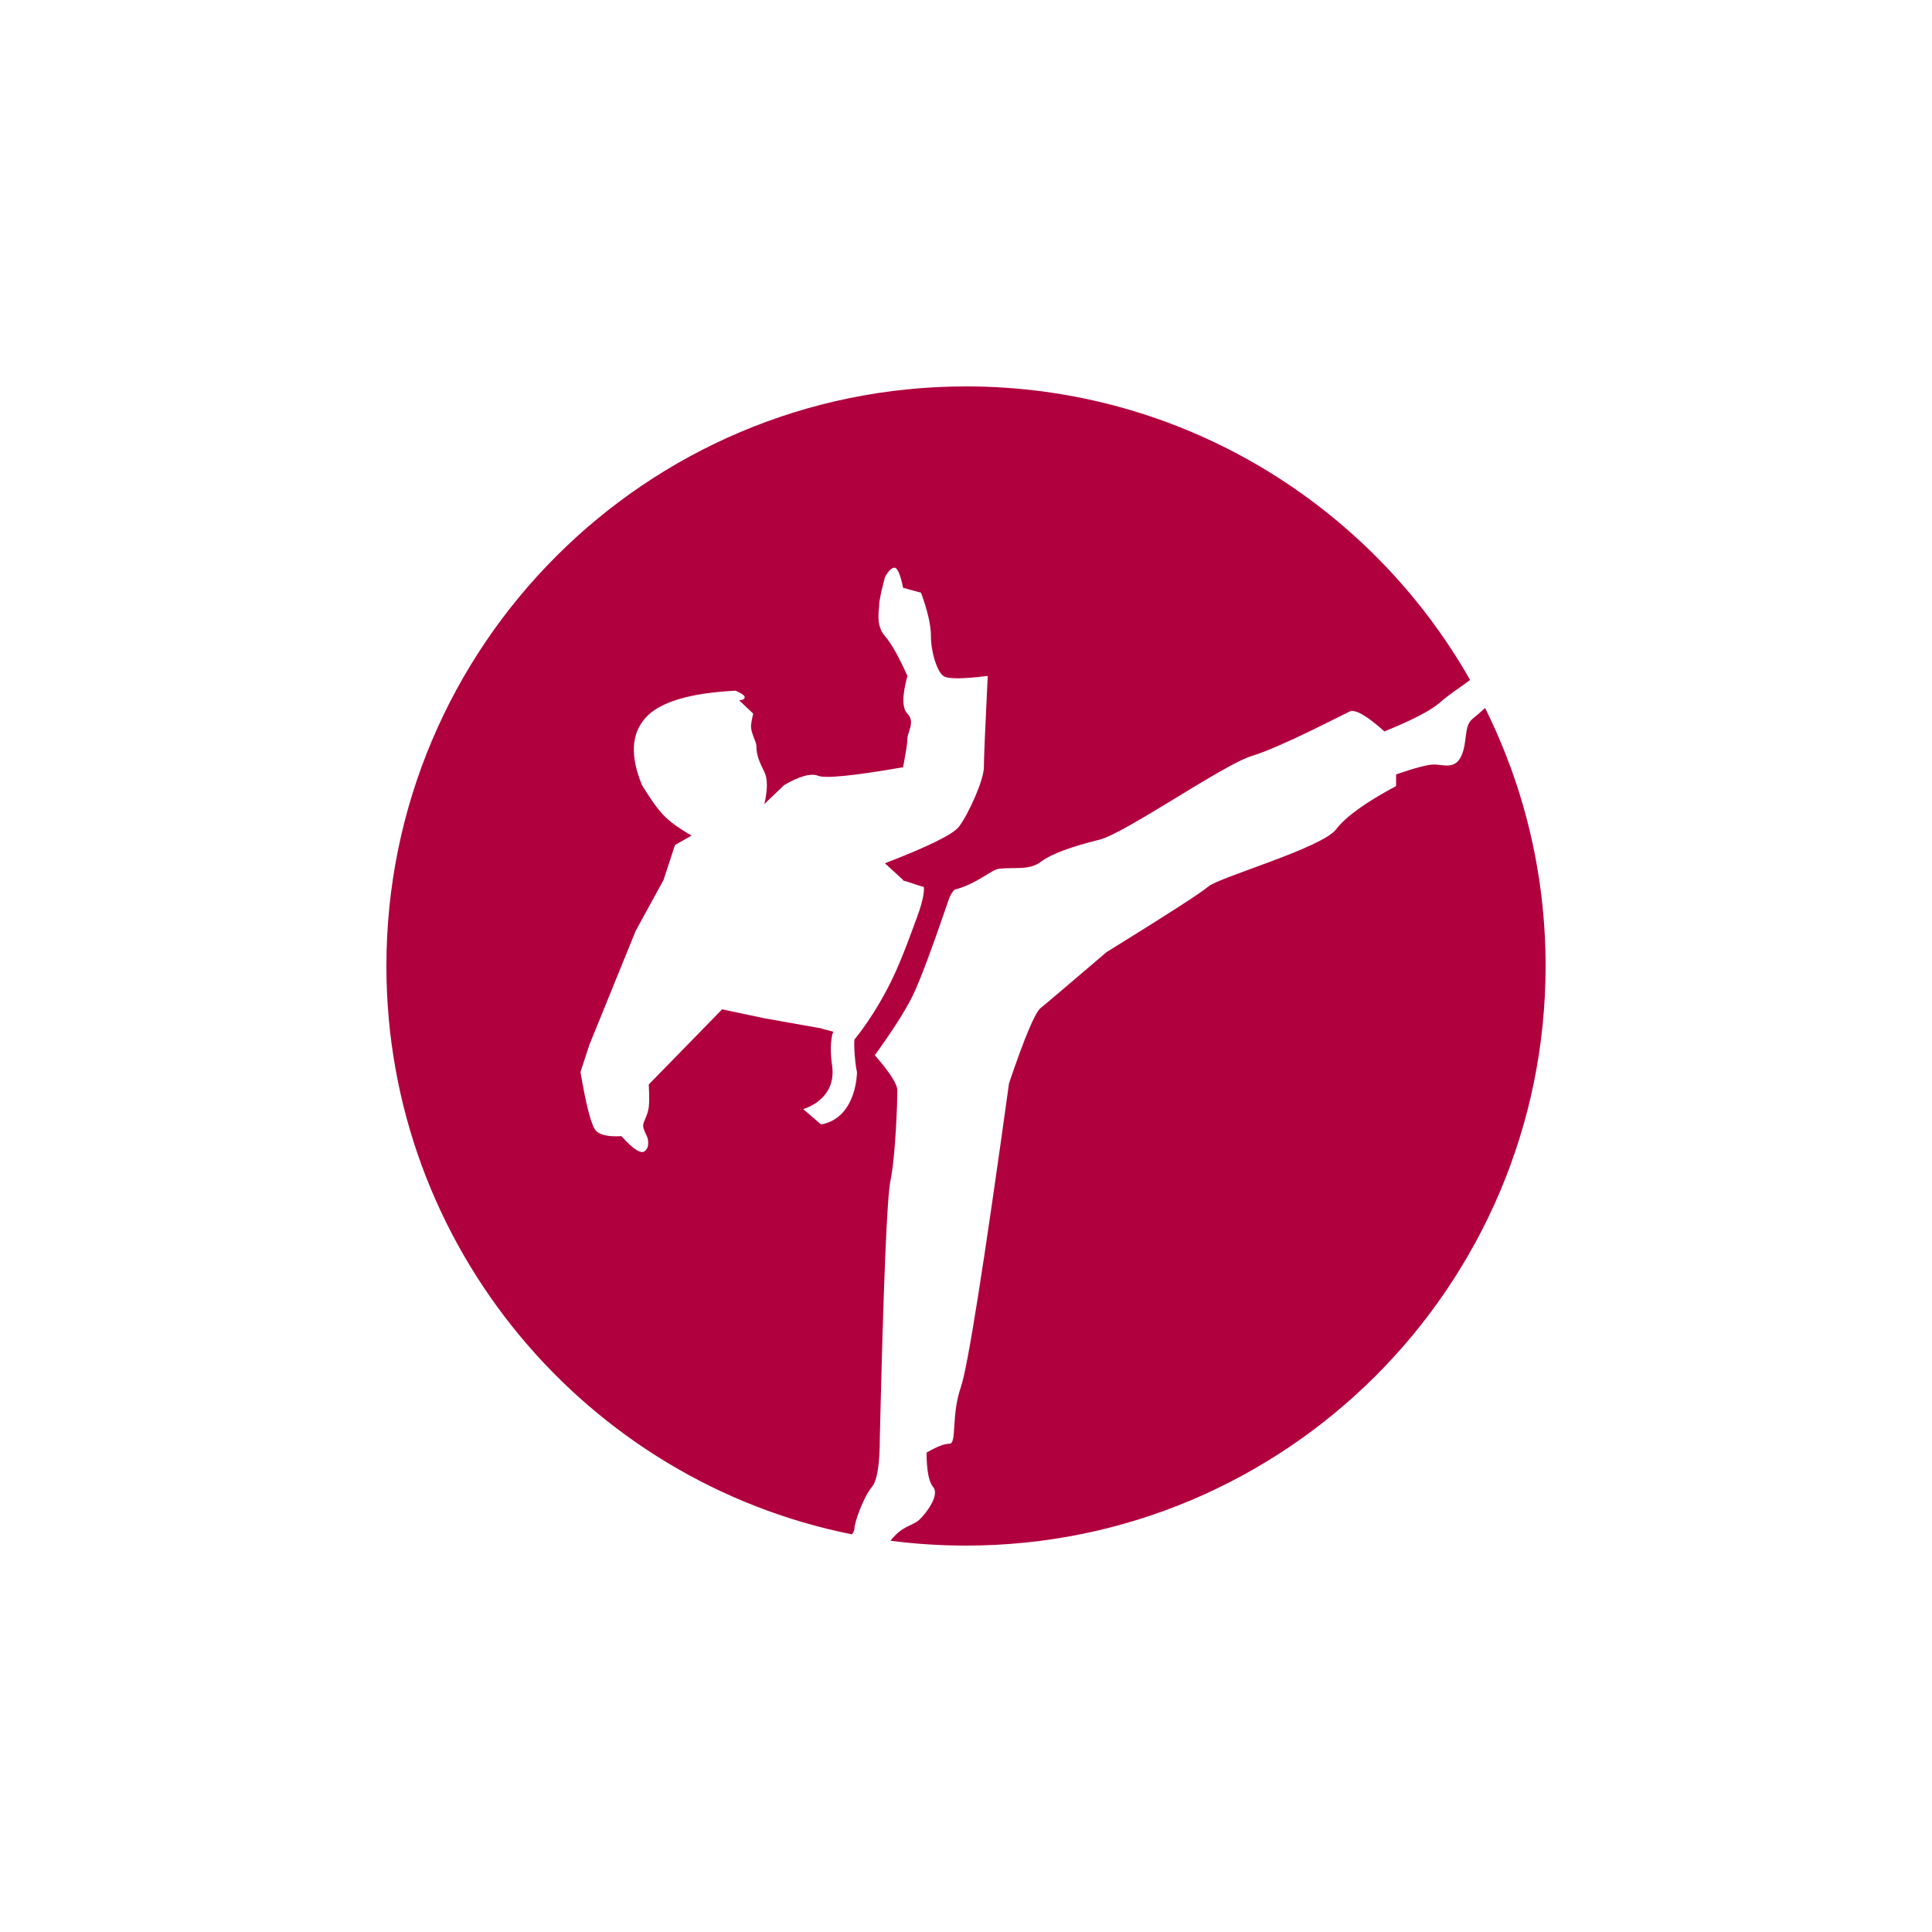 <?xml version="1.0" encoding="utf-8"?>
<svg role="img" viewBox="0 0 24 24" xmlns="http://www.w3.org/2000/svg">
	<title>Sidekiq</title>
	<path d="M9.639 23.767C4.145 22.67 0 17.815 0 12 0 5.377 5.377 0 12 0c4.47 0 8.373 2.449 10.437 6.078-.159.124-.425.289-.625.467-.183.162-.566.362-1.149.598-.366-.328-.607-.465-.722-.411-.174.081-1.435.742-2.023.919s-2.621 1.601-3.156 1.734c-.534.132-.984.284-1.218.461-.234.176-.526.105-.857.14-.167.018-.435.303-.924.434-.062.06-.114.163-.156.308-.328.957-.564 1.586-.711 1.887-.146.3-.407.711-.784 1.232.312.356.467.6.467.733 0 .2-.034 1.332-.143 1.863-.072.353-.145 2.126-.22 5.317 0 .554-.055.896-.166 1.028-.167.197-.361.727-.361.871 0 .026-.019.064-.05.108M22.747 6.659C23.549 8.268 24 10.082 24 12c0 6.623-5.377 12-12 12-.53 0-1.052-.034-1.564-.101.26-.328.445-.295.597-.434.151-.139.425-.514.288-.677-.092-.109-.137-.347-.137-.713.207-.122.365-.184.472-.184.161 0 .03-.574.239-1.178.14-.402.471-2.497.996-6.286.321-.946.539-1.465.653-1.556s.568-.477 1.363-1.156c1.262-.781 1.966-1.235 2.111-1.361.219-.19 2.354-.798 2.646-1.185.195-.258.608-.556 1.241-.895v-.241c.398-.137.66-.205.783-.205.186 0 .435.113.567-.177.133-.291.046-.615.231-.767.075-.061.169-.141.261-.225M9.253 13.361c-.02.045-.029.074-.026.081-.047.233-.019.481 0 .615.104.721-.598.905-.598.905l.37.319c.744-.136.744-1.083.744-1.083-.035-.131-.07-.56-.052-.678.002.001.436-.513.81-1.309.192-.409.374-.921.498-1.258.12-.326.143-.536.125-.595 0 .02-.219-.072-.428-.129 0-.004.001-.007.001-.011l-.376-.345c.899-.346 1.41-.598 1.533-.757.184-.238.516-.958.516-1.231 0-.181.027-.812.08-1.891-.526.066-.832.066-.92 0-.132-.099-.256-.493-.256-.826 0-.221-.068-.52-.205-.896l-.372-.103c-.056-.276-.115-.415-.178-.415q-.093 0-.198.198c-.079.303-.118.492-.118.566 0 .11-.08.424.118.65.132.151.288.427.466.826-.111.409-.111.669 0 .781.167.167 0 .388 0 .516q0 .128-.09.594c-1.023.177-1.608.236-1.757.177s-.384.005-.706.193l-.409.392c.07-.302.07-.525 0-.666-.106-.213-.165-.347-.165-.54 0-.08-.111-.264-.111-.397 0-.054.015-.144.045-.269l-.291-.276c.068-.003.107-.023.115-.058q.013-.052-.189-.141c-.956.048-1.579.237-1.87.568-.291.33-.313.792-.067 1.387.172.283.32.491.446.623.126.131.319.272.58.422l-.343.195-.237.723-.576 1.053-.959 2.359-.185.564c.124.733.234 1.142.329 1.226.094.084.267.118.519.103.253.282.417.382.493.302.03-.032.078-.079.056-.234-.01-.07-.107-.205-.099-.296.007-.087.089-.185.116-.373.011-.081.011-.238 0-.469l1.519-1.556.874.185 1.154.205z" transform="translate(4.8, 4.8) scale(0.6)" fill="#B1003E"></path>
</svg>
